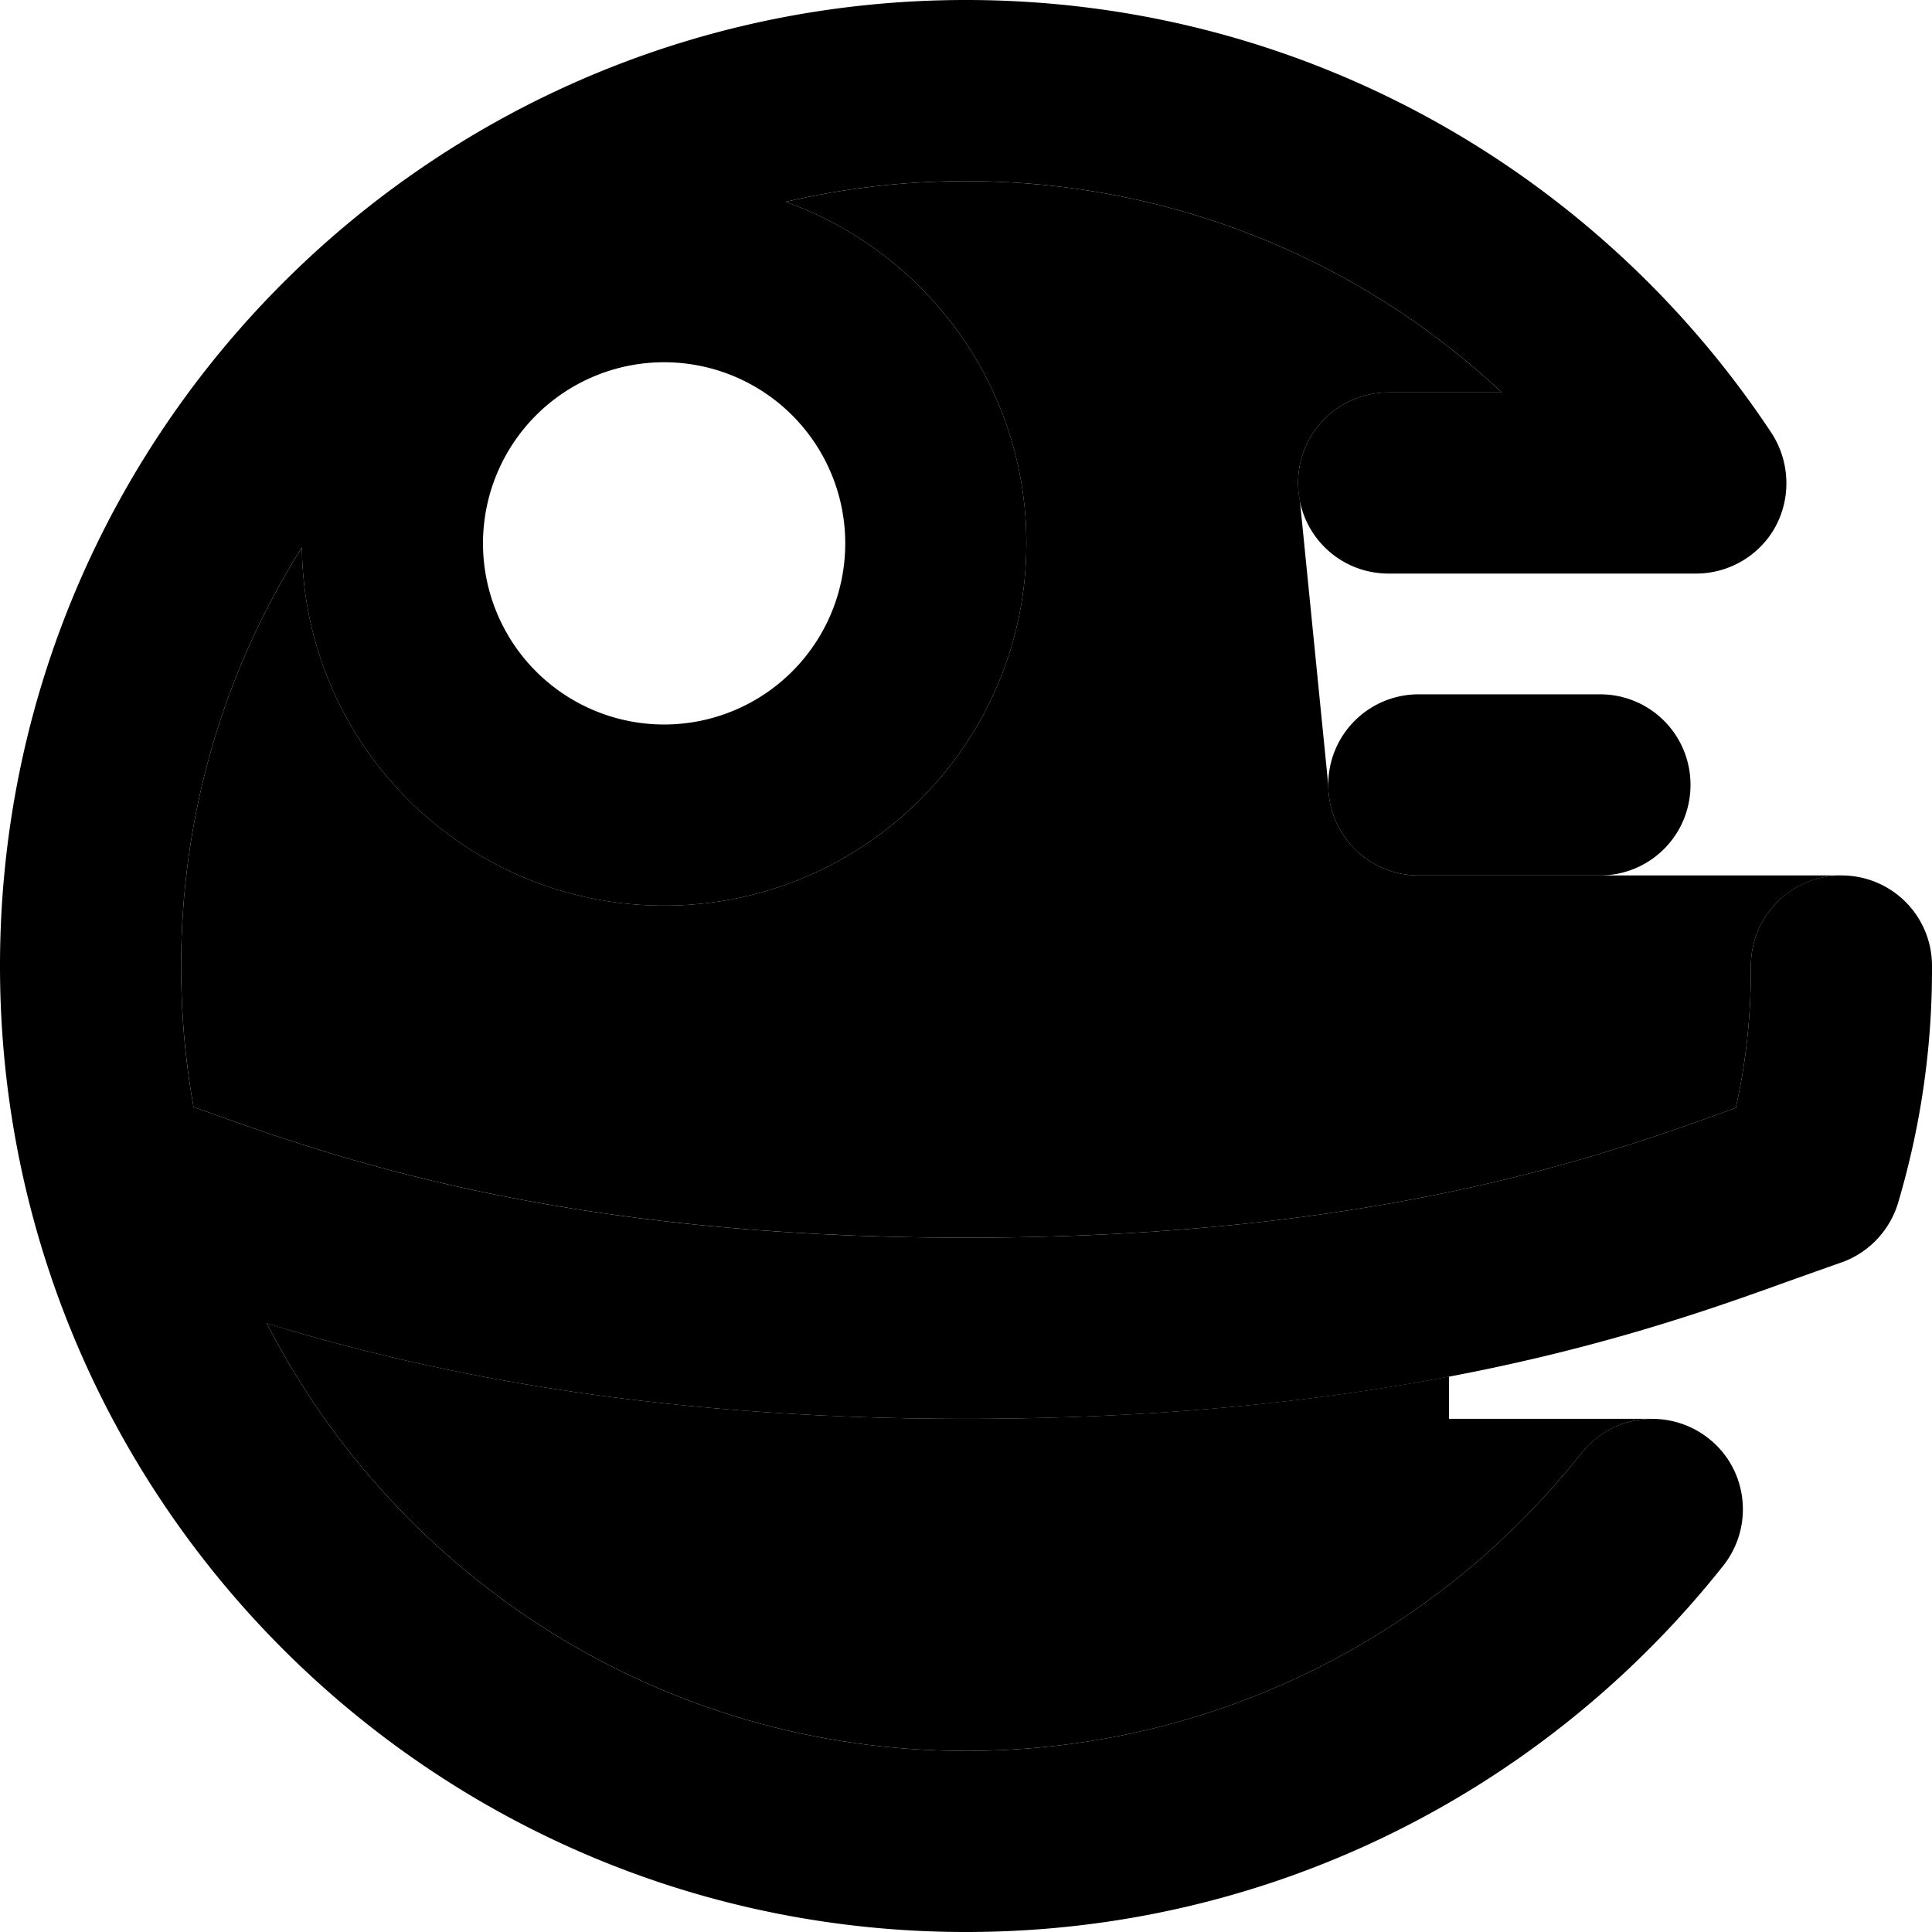<svg xmlns="http://www.w3.org/2000/svg" width="24" height="24" viewBox="0 0 512 512"><path class="pr-icon-duotone-secondary" d="M48 256c0-40.8 11.7-78.8 32-110.9c.6 52.5 43.3 94.9 96 94.9c53 0 96-43 96-96c0-41.7-26.6-77.2-63.8-90.5C223.5 49.9 239.5 48 256 48c54.9 0 104.8 21.2 142 56l-30 0c-13.3 0-24 10.7-24 24c0 1.6 .2 3.2 .5 4.8L352 208c0 13.3 10.7 24 24 24l40 0 8 0c21.3 0 42.7 0 64.1 0c-13.4 0-24.1 10.7-24.1 24l0 1.1c0 12.3-1.3 24.5-4 36.5l-.8 .3C424.3 306.5 364.4 328 256 328s-168.3-21.5-203.2-34.1l-1.5-.5C49.1 281.2 48 268.8 48 256zm22.7 94.7C109.9 362.7 168.9 376 256 376c52.1 0 94.2-4.8 128-11.2l0 11.2 53.6 0c-7 .1-13.8 3.2-18.5 9.1C381 433.2 322.1 464 256 464c-80.8 0-150.8-46.1-185.3-113.3zM488.1 231.3c0 .2 0 .5 0 .7c0-.2 0-.5 0-.7z"/><path class="pr-icon-duotone-primary" d="M208.2 53.5C223.5 49.9 239.5 48 256 48c54.9 0 104.8 21.2 142 56l-30 0c-13.3 0-24 10.7-24 24s10.7 24 24 24l81.5 0c8.8 0 17-4.9 21.1-12.6s3.7-17.2-1.1-24.6C423.7 45.6 345.2 0 256 0C114.6 0 0 114.6 0 256S114.6 512 256 512c81.4 0 153.9-38 200.7-97.1c8.2-10.4 6.5-25.5-3.9-33.7s-25.5-6.5-33.7 3.9C381 433.2 322.1 464 256 464c-80.8 0-150.8-46.1-185.3-113.3C109.9 362.7 168.9 376 256 376c116.9 0 183.2-23.9 218.9-36.8c0 0 0 0 0 0c4.8-1.7 9-3.2 12.7-4.5c7.5-2.5 13.3-8.6 15.5-16.2l.6-2.1c5.5-19.3 8.3-39.3 8.3-59.3l0-1.1c0-13.3-10.7-24-24-24s-24 10.7-24 24l0 1.1c0 12.3-1.3 24.5-4 36.5l-.8 .3C424.3 306.5 364.4 328 256 328s-168.3-21.5-203.2-34.1l-1.5-.5C49.1 281.2 48 268.8 48 256c0-40.8 11.7-78.8 32-110.9c.6 52.5 43.3 94.9 96 94.9c53 0 96-43 96-96c0-41.7-26.6-77.2-63.8-90.5zM128 144a48 48 0 1 1 96 0 48 48 0 1 1 -96 0zm248 40c-13.3 0-24 10.7-24 24s10.7 24 24 24l48 0c13.3 0 24-10.7 24-24s-10.7-24-24-24l-48 0z"/></svg>